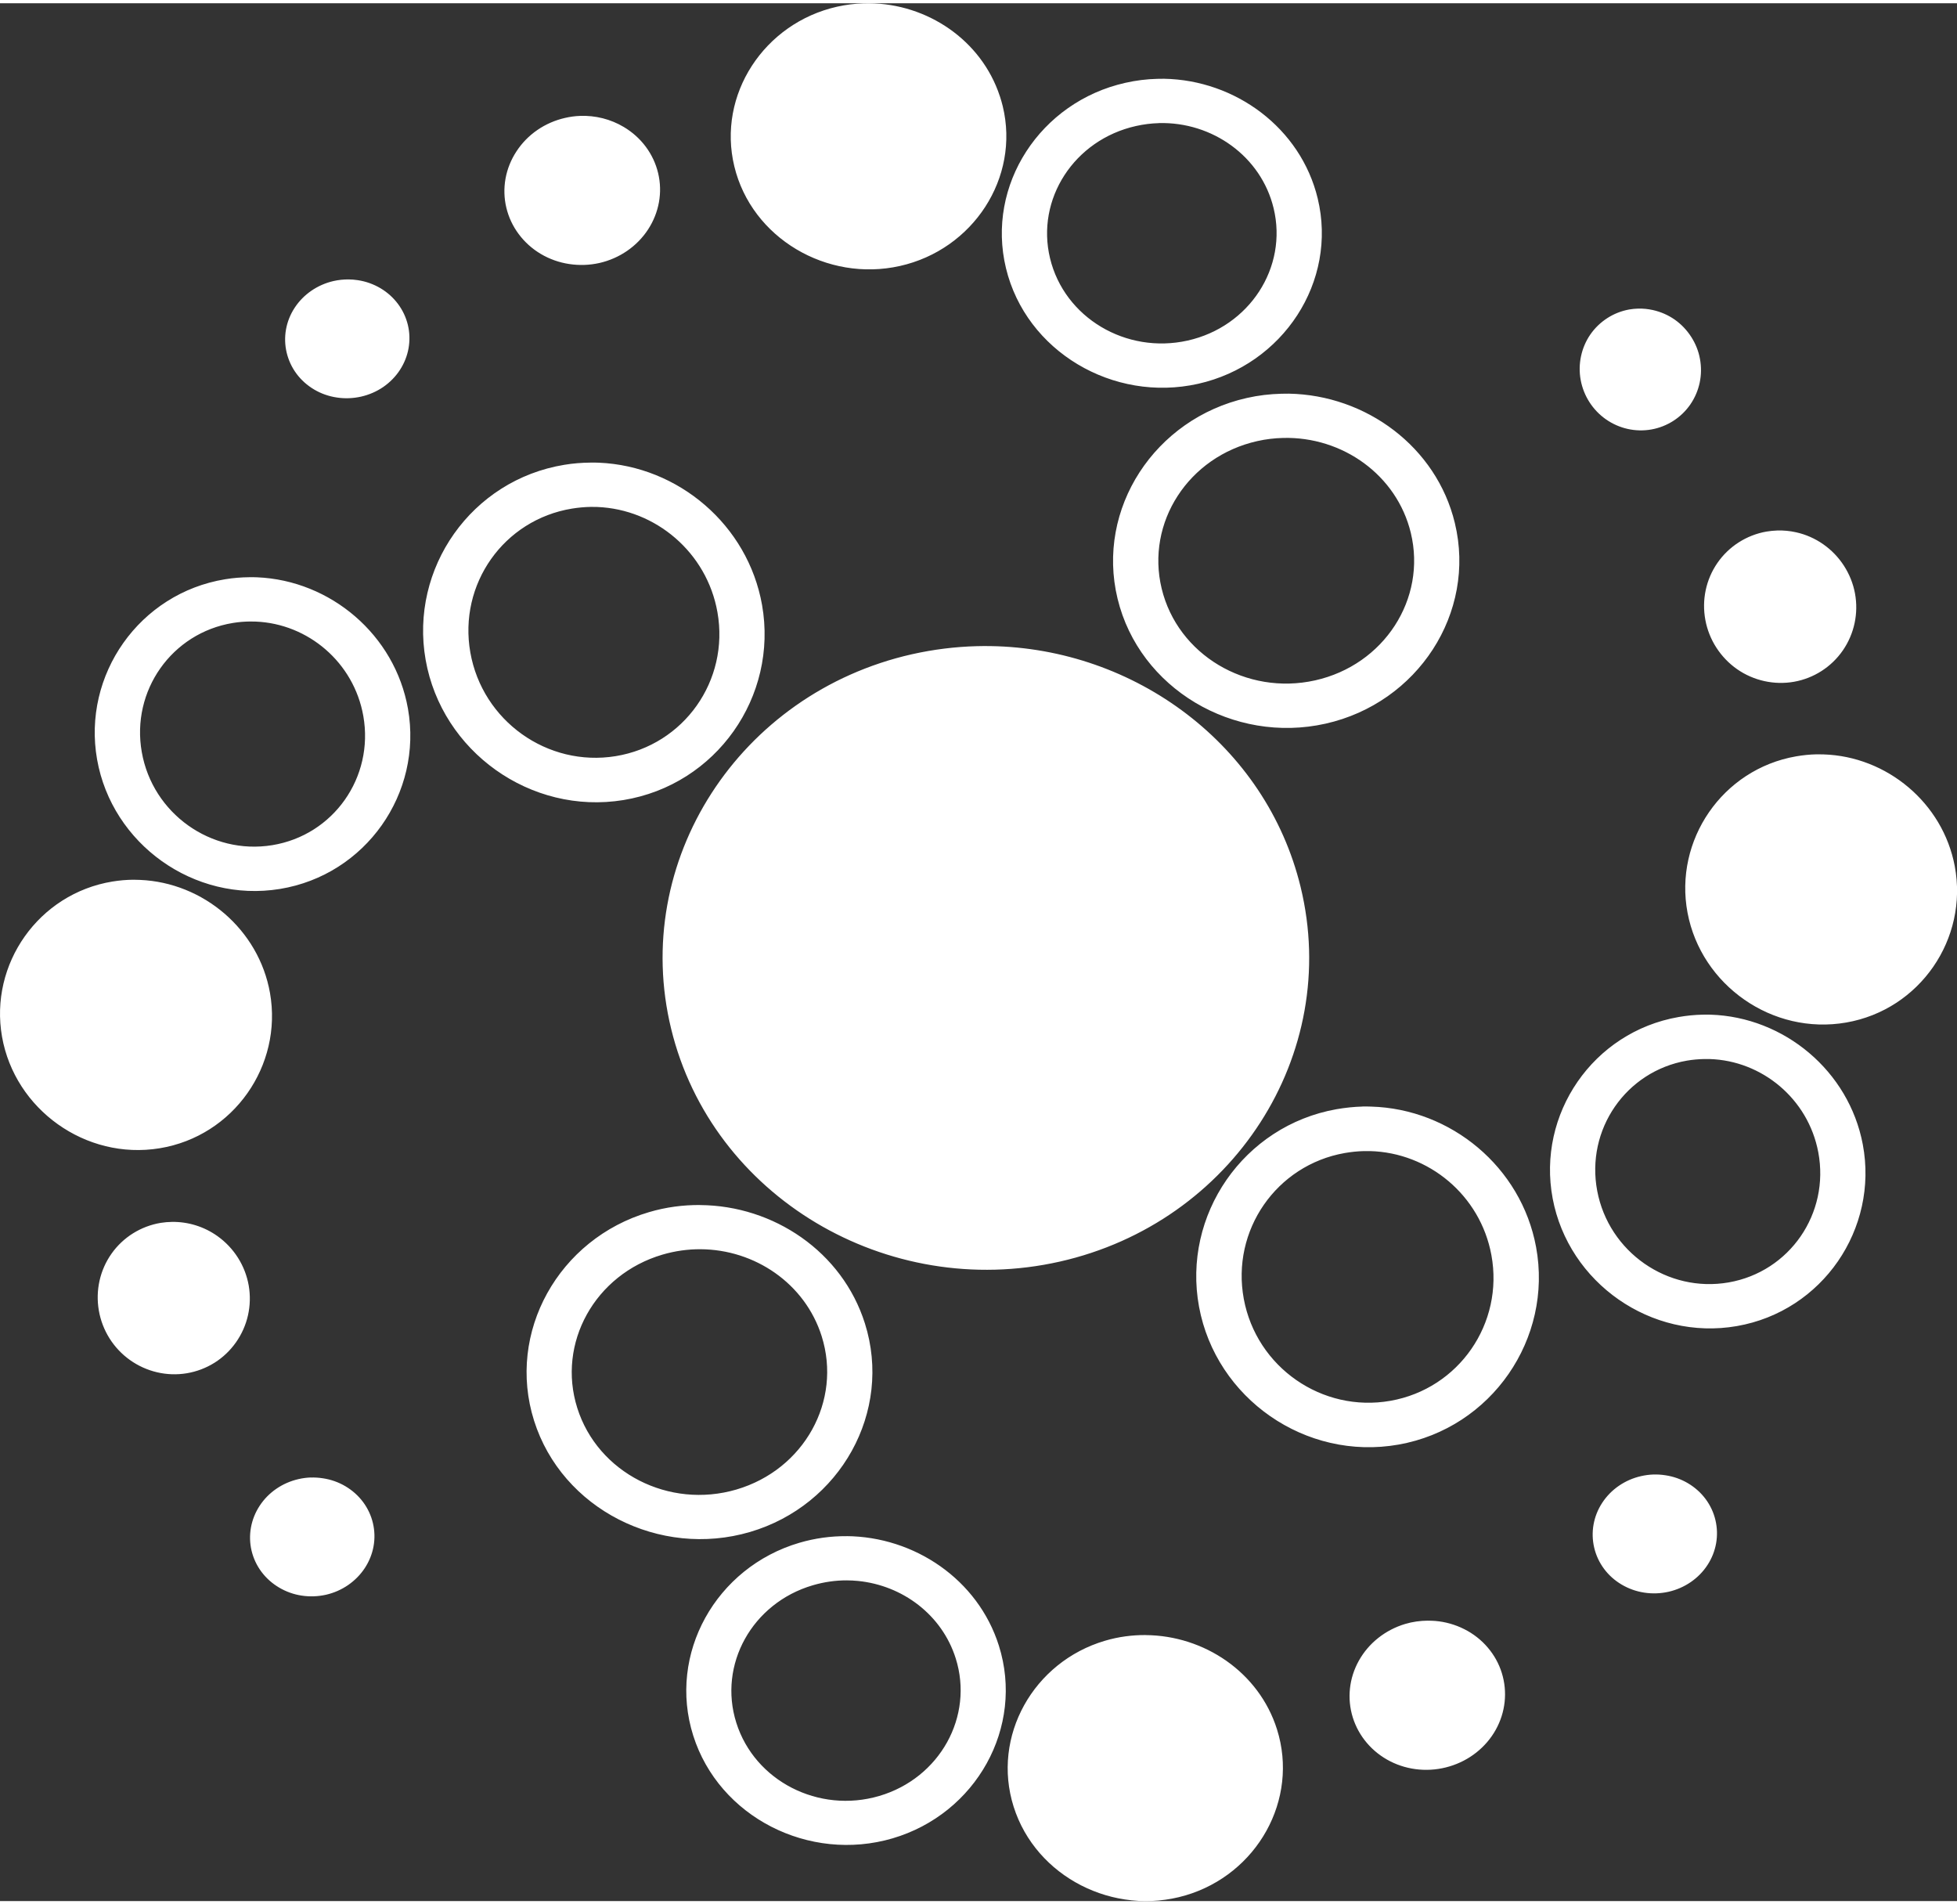 <svg width="37" height="36" viewBox="0 0 47.288 45.852" fill="none" version="1.1" id="svg44" inkscape:version="1.1.1 (3bf5ae0d25, 2021-09-20)" xmlns:inkscape="http://www.inkscape.org/namespaces/inkscape" xmlns="http://www.w3.org/2000/svg" xmlns:svg="http://www.w3.org/2000/svg"><rect x="0" y="0" width="47.288" height="45.852" fill="#333333" stroke="none"/><path id="path2" style="fill:#ffffff;fill-opacity:1" d="m 20.996,6.0746456e-5 c -0.045,-2.77199996e-4 -0.091,3.97800004e-4 -0.137,0.002 -0.209,0.007 -0.419,0.033 -0.629,0.08 -1.765,0.395 -2.905,2.129 -2.486,3.859 0.418,1.731 2.237,2.802 4.002,2.406 1.765,-0.395 2.903,-2.129 2.484,-3.859 -0.019,-0.077 -0.042,-0.158 -0.07,-0.244 l -0.002,-0.004 C 23.713,0.891 22.407,0.009 20.996,6.0746456e-5 Z M 28.131,1.824 c -0.056,-0.001 -0.112,6.194e-4 -0.168,0.002 -0.255,0.006 -0.513,0.038 -0.77,0.096 -2.054,0.46 -3.37,2.47 -2.885,4.479 0.485,2.008 2.588,3.253 4.643,2.793 2.054,-0.46 3.374,-2.472 2.889,-4.48 C 31.428,3.011 29.852,1.856 28.131,1.824 Z M 14.02,2.721 c -0.123,0.004 -0.246,0.021 -0.367,0.049 -0.241,0.055 -0.468,0.154 -0.67,0.293 -0.202,0.139 -0.372,0.314 -0.504,0.516 -0.132,0.201 -0.222,0.425 -0.264,0.658 -0.042,0.234 -0.035,0.473 0.02,0.703 0.055,0.23 0.156,0.445 0.299,0.637 0.143,0.192 0.324,0.355 0.533,0.479 0.209,0.124 0.442,0.207 0.686,0.244 0.243,0.037 0.492,0.029 0.732,-0.025 0.486,-0.111 0.908,-0.402 1.174,-0.809 0.266,-0.407 0.355,-0.897 0.244,-1.361 -0.11,-0.465 -0.41,-0.867 -0.832,-1.117 C 14.754,2.799 14.388,2.708 14.02,2.721 Z M 28.004,2.895 c 1.289,-0.034 2.469,0.804 2.771,2.057 0.346,1.431 -0.585,2.863 -2.076,3.197 -1.492,0.334 -2.98,-0.555 -3.326,-1.986 -0.346,-1.431 0.583,-2.863 2.074,-3.197 0.186,-0.042 0.372,-0.065 0.557,-0.07 z M 8.426,6.672 c -0.123,-0.001 -0.247,0.012 -0.367,0.039 -0.389,0.089 -0.727,0.322 -0.939,0.646 -0.213,0.325 -0.281,0.714 -0.193,1.084 0.044,0.183 0.124,0.357 0.238,0.51 0.114,0.153 0.259,0.282 0.426,0.381 0.167,0.099 0.352,0.164 0.547,0.193 0.195,0.03 0.393,0.022 0.586,-0.021 0.193,-0.044 0.374,-0.122 0.535,-0.232 0.161,-0.111 0.299,-0.251 0.404,-0.412 0.105,-0.161 0.176,-0.339 0.209,-0.525 0.033,-0.186 0.028,-0.377 -0.016,-0.561 -0.044,-0.183 -0.124,-0.355 -0.238,-0.508 -0.114,-0.153 -0.257,-0.282 -0.424,-0.381 -0.167,-0.099 -0.354,-0.166 -0.549,-0.195 -0.073,-0.011 -0.145,-0.017 -0.219,-0.018 z M 39.582,7.377 c -0.072,0.002 -0.142,0.009 -0.213,0.021 -0.189,0.034 -0.37,0.105 -0.531,0.209 -0.161,0.104 -0.301,0.238 -0.41,0.396 -0.109,0.158 -0.185,0.337 -0.225,0.525 -0.04,0.189 -0.043,0.384 -0.008,0.574 0.071,0.385 0.291,0.727 0.611,0.951 0.321,0.224 0.715,0.312 1.098,0.244 0.382,-0.068 0.721,-0.286 0.941,-0.605 0.22,-0.32 0.304,-0.715 0.232,-1.1 C 41.043,8.403 40.97,8.222 40.865,8.059 40.76,7.896 40.625,7.754 40.467,7.643 40.308,7.532 40.128,7.454 39.939,7.412 39.822,7.386 39.702,7.374 39.582,7.377 Z m -8.439,2.055 c -0.06,-0.001 -0.121,5.03e-4 -0.182,0.002 -0.276,0.007 -0.554,0.039 -0.832,0.102 -2.225,0.499 -3.65,2.675 -3.125,4.848 0.525,2.173 2.802,3.52 5.027,3.021 2.225,-0.499 3.648,-2.675 3.123,-4.848 C 34.709,10.715 33.007,9.466 31.143,9.432 Z m -0.141,1.07 c 1.437,-0.038 2.75,0.896 3.088,2.293 0.386,1.596 -0.648,3.192 -2.311,3.564 -1.663,0.372 -3.323,-0.621 -3.709,-2.217 -0.386,-1.596 0.648,-3.192 2.311,-3.564 0.208,-0.047 0.416,-0.071 0.621,-0.076 z m -16.738,0.596 c -0.207,0.002 -0.417,0.018 -0.627,0.053 -2.245,0.366 -3.742,2.501 -3.352,4.713 0.39,2.211 2.535,3.753 4.779,3.387 2.245,-0.366 3.74,-2.501 3.35,-4.713 -0.342,-1.935 -2.024,-3.357 -3.943,-3.438 -0.069,-0.003 -0.138,-0.003 -0.207,-0.002 z m 0.018,1.07 c 0.051,-5.58e-4 0.102,-7.2e-5 0.152,0.002 1.409,0.057 2.647,1.097 2.902,2.543 0.292,1.652 -0.81,3.208 -2.459,3.477 -1.649,0.269 -3.22,-0.852 -3.512,-2.504 -0.292,-1.652 0.808,-3.208 2.457,-3.477 0.155,-0.025 0.307,-0.039 0.459,-0.041 z m 28.666,0.57 c -0.09,0.003 -0.179,0.012 -0.268,0.027 -0.479,0.085 -0.906,0.358 -1.182,0.758 -0.276,0.4 -0.38,0.894 -0.291,1.375 0.044,0.238 0.134,0.466 0.266,0.67 0.132,0.204 0.301,0.381 0.5,0.52 0.199,0.139 0.424,0.237 0.66,0.289 0.236,0.052 0.479,0.058 0.717,0.016 0.479,-0.085 0.904,-0.358 1.18,-0.758 0.276,-0.4 0.382,-0.896 0.293,-1.377 -0.044,-0.238 -0.136,-0.466 -0.268,-0.67 -0.132,-0.204 -0.301,-0.379 -0.5,-0.518 -0.199,-0.139 -0.422,-0.237 -0.658,-0.289 -0.148,-0.033 -0.299,-0.047 -0.449,-0.043 z M 6.022,13.867 c -0.192,0.002 -0.386,0.017 -0.58,0.049 -2.075,0.338 -3.456,2.312 -3.096,4.354 0.36,2.041 2.341,3.467 4.416,3.129 2.075,-0.338 3.456,-2.312 3.096,-4.354 -0.315,-1.786 -1.87,-3.101 -3.645,-3.176 -0.063,-0.003 -0.128,-0.003 -0.191,-0.002 z m 0.02,1.07 c 0.046,-4.65e-4 0.092,1.29e-4 0.137,0.002 1.264,0.051 2.371,0.984 2.6,2.281 0.262,1.482 -0.722,2.88 -2.201,3.121 -1.479,0.241 -2.891,-0.766 -3.152,-2.248 -0.262,-1.482 0.724,-2.88 2.203,-3.121 0.139,-0.023 0.277,-0.034 0.414,-0.035 z m 17.893,0.594 c -0.113,-0.002 -0.225,-10e-4 -0.338,0.002 -0.517,0.014 -1.039,0.078 -1.561,0.195 -4.176,0.943 -6.805,5.002 -5.818,9.053 0.987,4.05 5.214,6.564 9.391,5.621 4.176,-0.943 6.805,-5.002 5.818,-9.053 -0.836,-3.433 -4.003,-5.763 -7.492,-5.818 z m 19.963,2.615 c -0.165,0.003 -0.331,0.02 -0.498,0.049 -1.784,0.31 -2.953,2.029 -2.623,3.779 0.33,1.75 2.05,2.963 3.834,2.652 1.784,-0.31 2.953,-2.027 2.623,-3.777 -0.288,-1.531 -1.641,-2.653 -3.17,-2.701 -0.055,-0.002 -0.111,-0.003 -0.166,-0.002 z M 3.219,21.176 c -0.165,0.001 -0.332,0.016 -0.5,0.043 -1.788,0.292 -2.979,1.996 -2.67,3.75 0.309,1.754 2.019,2.987 3.807,2.695 1.788,-0.292 2.977,-1.998 2.668,-3.752 -0.271,-1.535 -1.612,-2.668 -3.141,-2.732 -0.055,-0.002 -0.109,-0.004 -0.164,-0.004 z m 37.922,3.26 c -0.192,0.004 -0.386,0.023 -0.58,0.057 -2.07,0.36 -3.427,2.348 -3.043,4.385 0.384,2.037 2.381,3.442 4.451,3.082 2.07,-0.36 3.426,-2.35 3.043,-4.387 -0.336,-1.782 -1.905,-3.081 -3.68,-3.137 -0.063,-0.002 -0.128,-0.001 -0.191,1e-6 z m 0.033,1.072 c 0.045,-9.19e-4 0.09,-0.001 0.135,0 1.264,0.038 2.383,0.958 2.627,2.252 0.279,1.479 -0.691,2.888 -2.166,3.145 -1.475,0.257 -2.897,-0.734 -3.176,-2.213 -0.279,-1.479 0.691,-2.888 2.166,-3.145 0.138,-0.024 0.278,-0.036 0.414,-0.039 z m -8.25,1.148 c -0.208,0.005 -0.418,0.028 -0.629,0.064 -2.249,0.399 -3.731,2.56 -3.322,4.773 0.409,2.213 2.573,3.729 4.822,3.33 2.249,-0.399 3.731,-2.561 3.322,-4.773 -0.358,-1.936 -2.06,-3.339 -3.986,-3.393 -0.069,-0.002 -0.138,-0.004 -0.207,-0.002 z m 0.031,1.076 c 0.051,-0.001 0.1,-0.001 0.15,0 1.415,0.037 2.664,1.063 2.932,2.51 0.306,1.653 -0.785,3.231 -2.438,3.523 -1.652,0.293 -3.239,-0.81 -3.545,-2.463 -0.306,-1.653 0.785,-3.231 2.438,-3.523 0.155,-0.027 0.31,-0.043 0.463,-0.047 z m -16.039,1.303 c -0.41,-0.003 -0.825,0.051 -1.234,0.172 -2.183,0.642 -3.451,2.906 -2.777,5.039 0.674,2.134 3.036,3.33 5.219,2.688 2.183,-0.642 3.449,-2.906 2.775,-5.039 -0.547,-1.734 -2.208,-2.847 -3.982,-2.859 z M 4.154,29.443 c -0.09,0.001 -0.179,0.009 -0.27,0.023 -0.48,0.08 -0.909,0.347 -1.189,0.744 -0.281,0.397 -0.39,0.891 -0.307,1.373 0.083,0.482 0.353,0.913 0.752,1.197 0.399,0.284 0.893,0.4 1.373,0.32 0.238,-0.04 0.466,-0.126 0.67,-0.254 0.204,-0.128 0.379,-0.295 0.518,-0.492 0.139,-0.197 0.238,-0.419 0.291,-0.654 0.053,-0.236 0.059,-0.48 0.018,-0.719 C 5.926,30.501 5.655,30.072 5.256,29.787 4.932,29.556 4.546,29.437 4.154,29.443 Z m 12.77,0.66 c 1.315,0.006 2.527,0.826 2.93,2.1 0.495,1.567 -0.426,3.225 -2.057,3.705 -1.631,0.48 -3.353,-0.402 -3.848,-1.969 -0.495,-1.567 0.426,-3.225 2.057,-3.705 0.306,-0.09 0.614,-0.132 0.918,-0.131 z m 23.023,5.443 c -0.098,0.004 -0.197,0.017 -0.293,0.039 -0.389,0.088 -0.727,0.32 -0.939,0.645 -0.213,0.325 -0.281,0.716 -0.193,1.086 0.043,0.183 0.124,0.357 0.238,0.51 0.114,0.153 0.257,0.28 0.424,0.379 0.167,0.099 0.354,0.166 0.549,0.195 0.194,0.03 0.394,0.022 0.586,-0.021 0.389,-0.089 0.727,-0.32 0.939,-0.645 0.213,-0.325 0.281,-0.716 0.193,-1.086 -0.043,-0.183 -0.124,-0.357 -0.238,-0.51 -0.114,-0.153 -0.259,-0.282 -0.426,-0.381 -0.167,-0.099 -0.352,-0.164 -0.547,-0.193 -0.097,-0.015 -0.195,-0.021 -0.293,-0.018 z m -32.443,0.072 c -0.098,0.004 -0.195,0.017 -0.291,0.039 -0.389,0.089 -0.727,0.32 -0.939,0.645 -0.213,0.325 -0.283,0.716 -0.195,1.086 0.044,0.183 0.124,0.355 0.238,0.508 0.114,0.153 0.259,0.282 0.426,0.381 0.167,0.099 0.352,0.166 0.547,0.195 0.194,0.03 0.395,0.022 0.588,-0.021 0.389,-0.089 0.725,-0.322 0.938,-0.646 0.213,-0.325 0.283,-0.714 0.195,-1.084 -0.043,-0.183 -0.124,-0.357 -0.238,-0.51 -0.114,-0.153 -0.259,-0.282 -0.426,-0.381 -0.167,-0.099 -0.352,-0.164 -0.547,-0.193 -0.097,-0.015 -0.197,-0.021 -0.295,-0.018 z m 12.951,1.418 c -0.378,-0.003 -0.763,0.049 -1.141,0.16 -2.015,0.593 -3.187,2.684 -2.564,4.656 0.623,1.972 2.805,3.077 4.82,2.484 2.015,-0.593 3.189,-2.684 2.566,-4.656 -0.506,-1.602 -2.043,-2.633 -3.682,-2.645 z m 0.008,1.068 c 0.091,2.92e-4 0.182,0.005 0.271,0.014 1.073,0.107 2.026,0.815 2.359,1.869 0.444,1.405 -0.384,2.896 -1.848,3.326 -1.463,0.43 -3.009,-0.362 -3.453,-1.768 -0.444,-1.405 0.383,-2.892 1.846,-3.322 0.274,-0.081 0.552,-0.12 0.824,-0.119 z m 14.035,0.973 c -0.184,0.002 -0.368,0.027 -0.545,0.08 -0.477,0.143 -0.88,0.461 -1.117,0.885 -0.237,0.423 -0.29,0.917 -0.148,1.373 0.142,0.456 0.468,0.839 0.906,1.061 0.438,0.222 0.952,0.266 1.43,0.123 0.477,-0.142 0.88,-0.459 1.117,-0.883 0.237,-0.423 0.29,-0.919 0.148,-1.375 -0.07,-0.226 -0.186,-0.435 -0.342,-0.617 -0.155,-0.182 -0.347,-0.332 -0.564,-0.441 -0.217,-0.11 -0.456,-0.178 -0.701,-0.199 -0.061,-0.005 -0.122,-0.006 -0.184,-0.006 z m -6.814,0.348 c -0.326,-0.002 -0.658,0.041 -0.982,0.137 -1.731,0.509 -2.746,2.31 -2.209,4.01 0.537,1.699 2.421,2.652 4.152,2.143 1.731,-0.509 2.748,-2.314 2.211,-4.014 -0.436,-1.381 -1.761,-2.265 -3.172,-2.275 z" /></svg> 